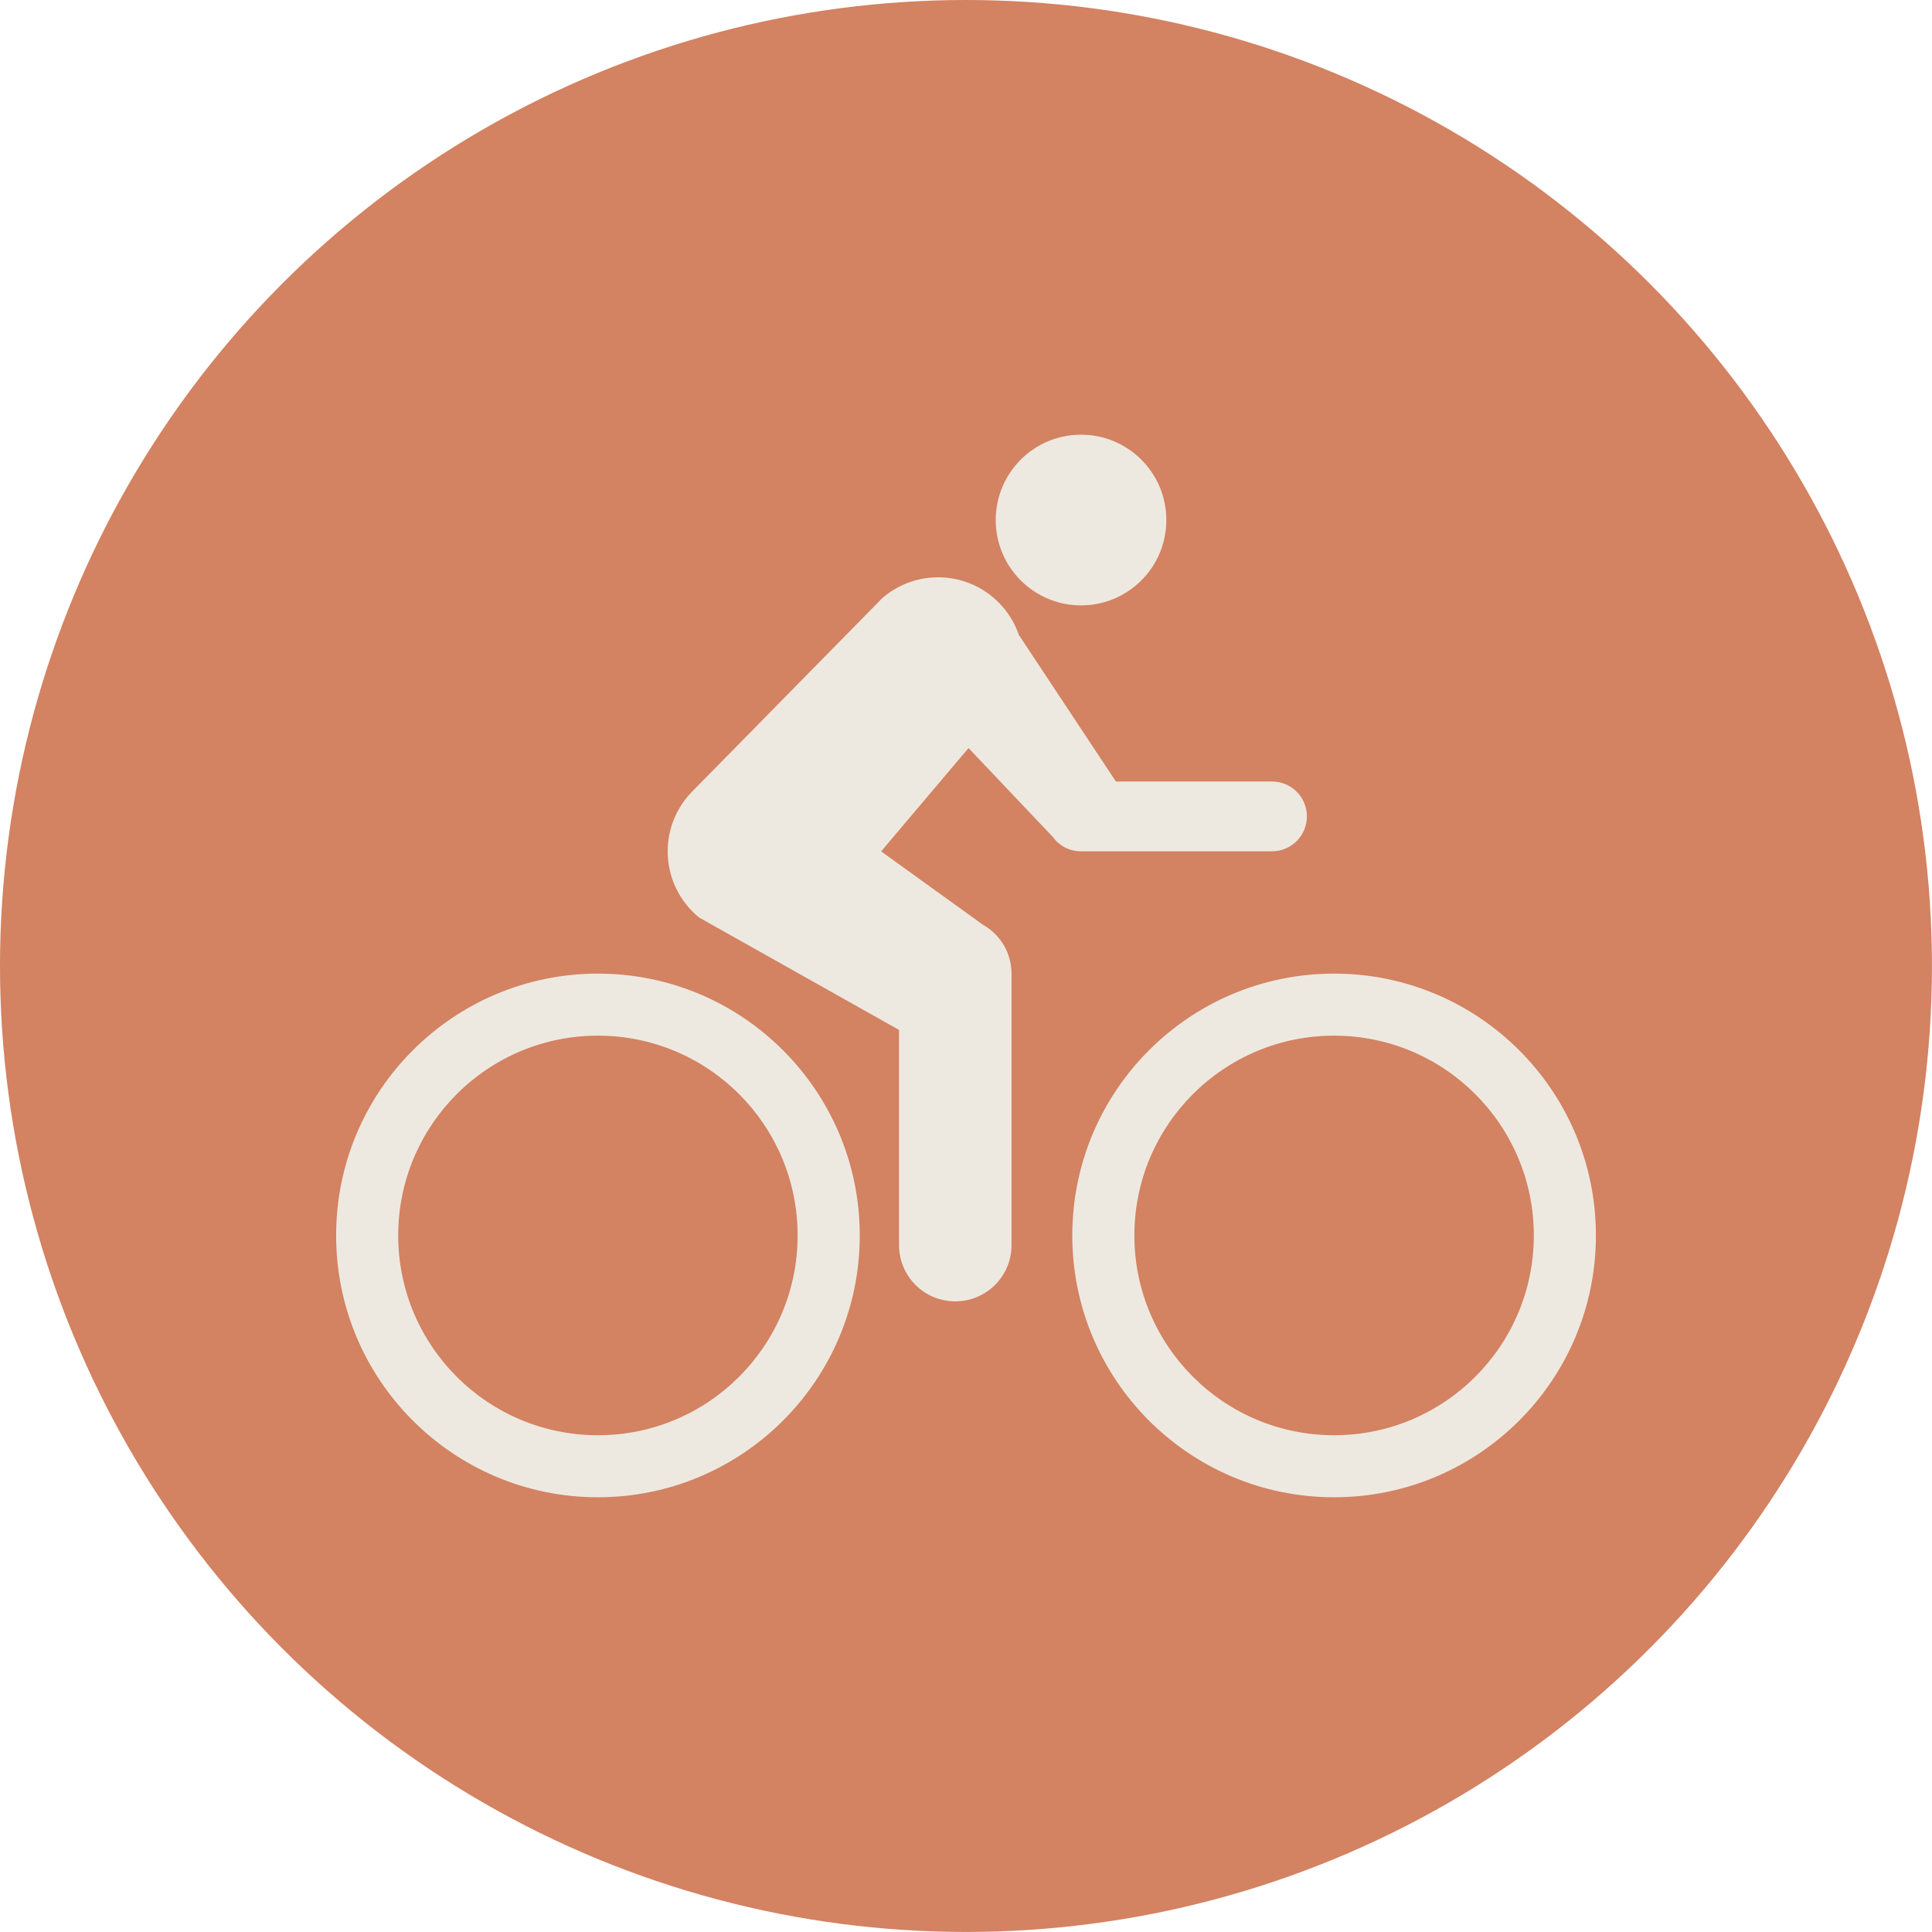 <?xml version="1.0" encoding="UTF-8"?>
<svg id="Layer_1" data-name="Layer 1" xmlns="http://www.w3.org/2000/svg" viewBox="0 0 468.33 468.33">
  <defs>
    <style>
      .cls-1 {
        fill: #D38262;
      }

      .cls-2 {
        fill: #eee9e0;
      }
    </style>
  </defs>
  <circle class="cls-1" cx="234.16" cy="234.16" r="234.16"/>
  <g>
    <path class="cls-2" d="M282.73,126.06c0,11.43-9.26,20.69-20.68,20.69s-20.68-9.26-20.68-20.69,9.26-20.69,20.68-20.69,20.68,9.26,20.68,20.69Z"/>
    <path class="cls-2" d="M256.6,204.35l-21.82-23.02-21.19,25.05,24.96,17.99v-.05c3.99,2.38,6.65,6.73,6.65,11.71v65.8c0,7.53-6.1,13.63-13.64,13.63s-13.63-6.1-13.63-13.63v-52.17l-48.48-27.26c-4.64-3.8-7.6-9.56-7.6-16.02,0-5.71,2.31-10.88,6.05-14.63h.01s45.68-46.47,45.68-46.47l-.02-.02c3.66-3.31,8.52-5.32,13.84-5.32,9.03,0,16.72,5.8,19.53,13.87h-.03s23.59,35.63,23.59,35.63h37.84c4.68,0,8.46,3.79,8.46,8.46s-3.78,8.46-8.46,8.46h-46.31c-2.8,0-5.27-1.35-6.81-3.44"/>
    <path class="cls-2" d="M323.39,236.01c-35.05,0-63.46,28.42-63.46,63.47s28.41,63.47,63.46,63.47,63.47-28.42,63.47-63.47-28.41-63.47-63.47-63.47ZM323.39,347.91c-26.73,0-48.41-21.68-48.41-48.43s21.68-48.43,48.41-48.43,48.42,21.68,48.42,48.43-21.68,48.43-48.42,48.43Z"/>
    <path class="cls-2" d="M144.94,236.01c-35.04,0-63.46,28.42-63.46,63.47s28.42,63.47,63.46,63.47,63.47-28.42,63.47-63.47-28.42-63.47-63.47-63.47ZM144.94,347.91c-26.74,0-48.41-21.68-48.41-48.43s21.67-48.43,48.41-48.43,48.41,21.68,48.41,48.43-21.67,48.43-48.41,48.43Z"/>
  </g>
</svg>